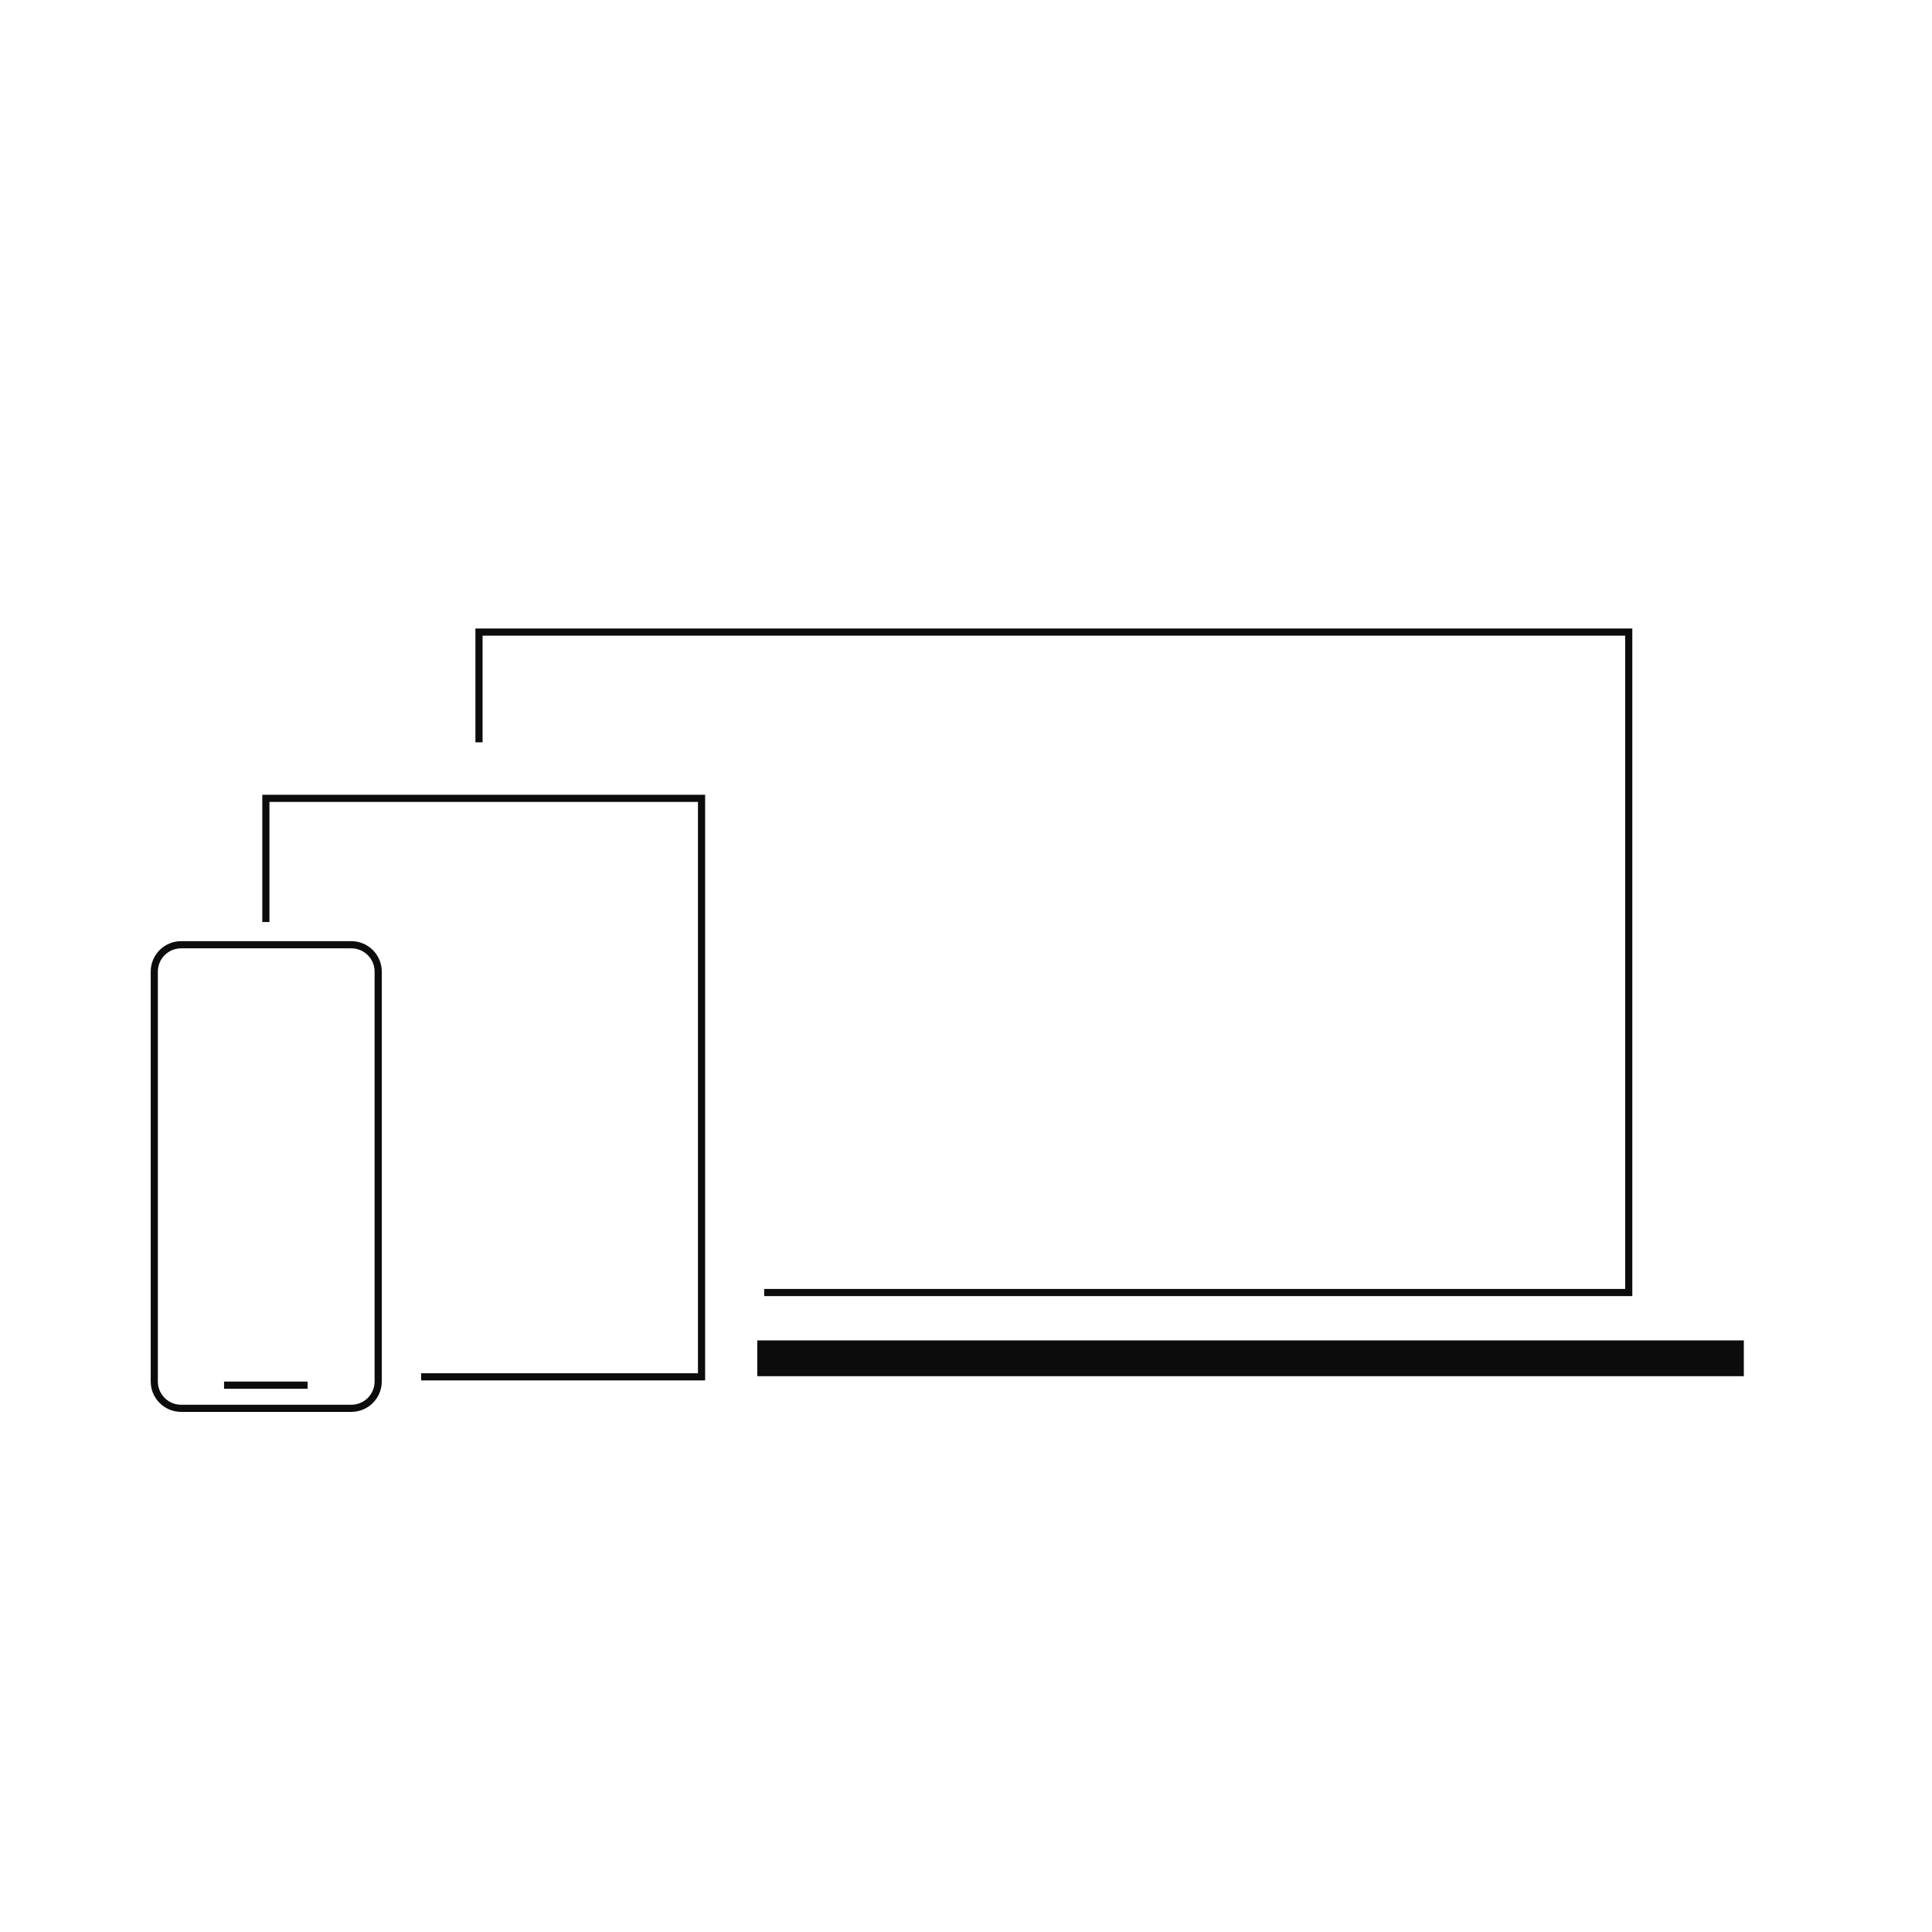 <?xml version="1.0" encoding="UTF-8"?>
<svg id="Layer_1" xmlns="http://www.w3.org/2000/svg" viewBox="0 0 1080 1080">
  <defs>
    <style>
      .cls-1 {
        fill: #0c0c0c;
      }
    </style>
  </defs>
  <path class="cls-1" d="M196.42,789.25h-95.18c-9.37,0-16.99-7.62-16.99-16.99v-229.15c0-9.37,7.62-16.99,16.99-16.99h95.18c9.37,0,16.99,7.62,16.99,16.99v229.15c0,9.37-7.62,16.99-16.99,16.99ZM101.23,530.13c-7.16,0-12.99,5.83-12.99,12.99v229.15c0,7.16,5.83,12.99,12.99,12.99h95.18c7.16,0,12.99-5.83,12.99-12.99v-229.15c0-7.16-5.83-12.99-12.99-12.99h-95.18Z"/>
  <polygon class="cls-1" points="394.17 771.66 235.41 771.66 235.41 767.66 390.17 767.66 390.17 448.28 150.62 448.28 150.62 515.41 146.62 515.41 146.62 444.28 394.17 444.28 394.17 771.66"/>
  <polygon class="cls-1" points="912.47 724.53 427.18 724.53 427.18 720.53 908.47 720.53 908.47 355.34 269.76 355.34 269.76 414.96 265.76 414.96 265.76 351.34 912.47 351.34 912.47 724.53"/>
  <rect class="cls-1" x="423.32" y="749.3" width="551.49" height="20"/>
  <rect class="cls-1" x="125.25" y="772.31" width="46.72" height="4"/>
</svg>